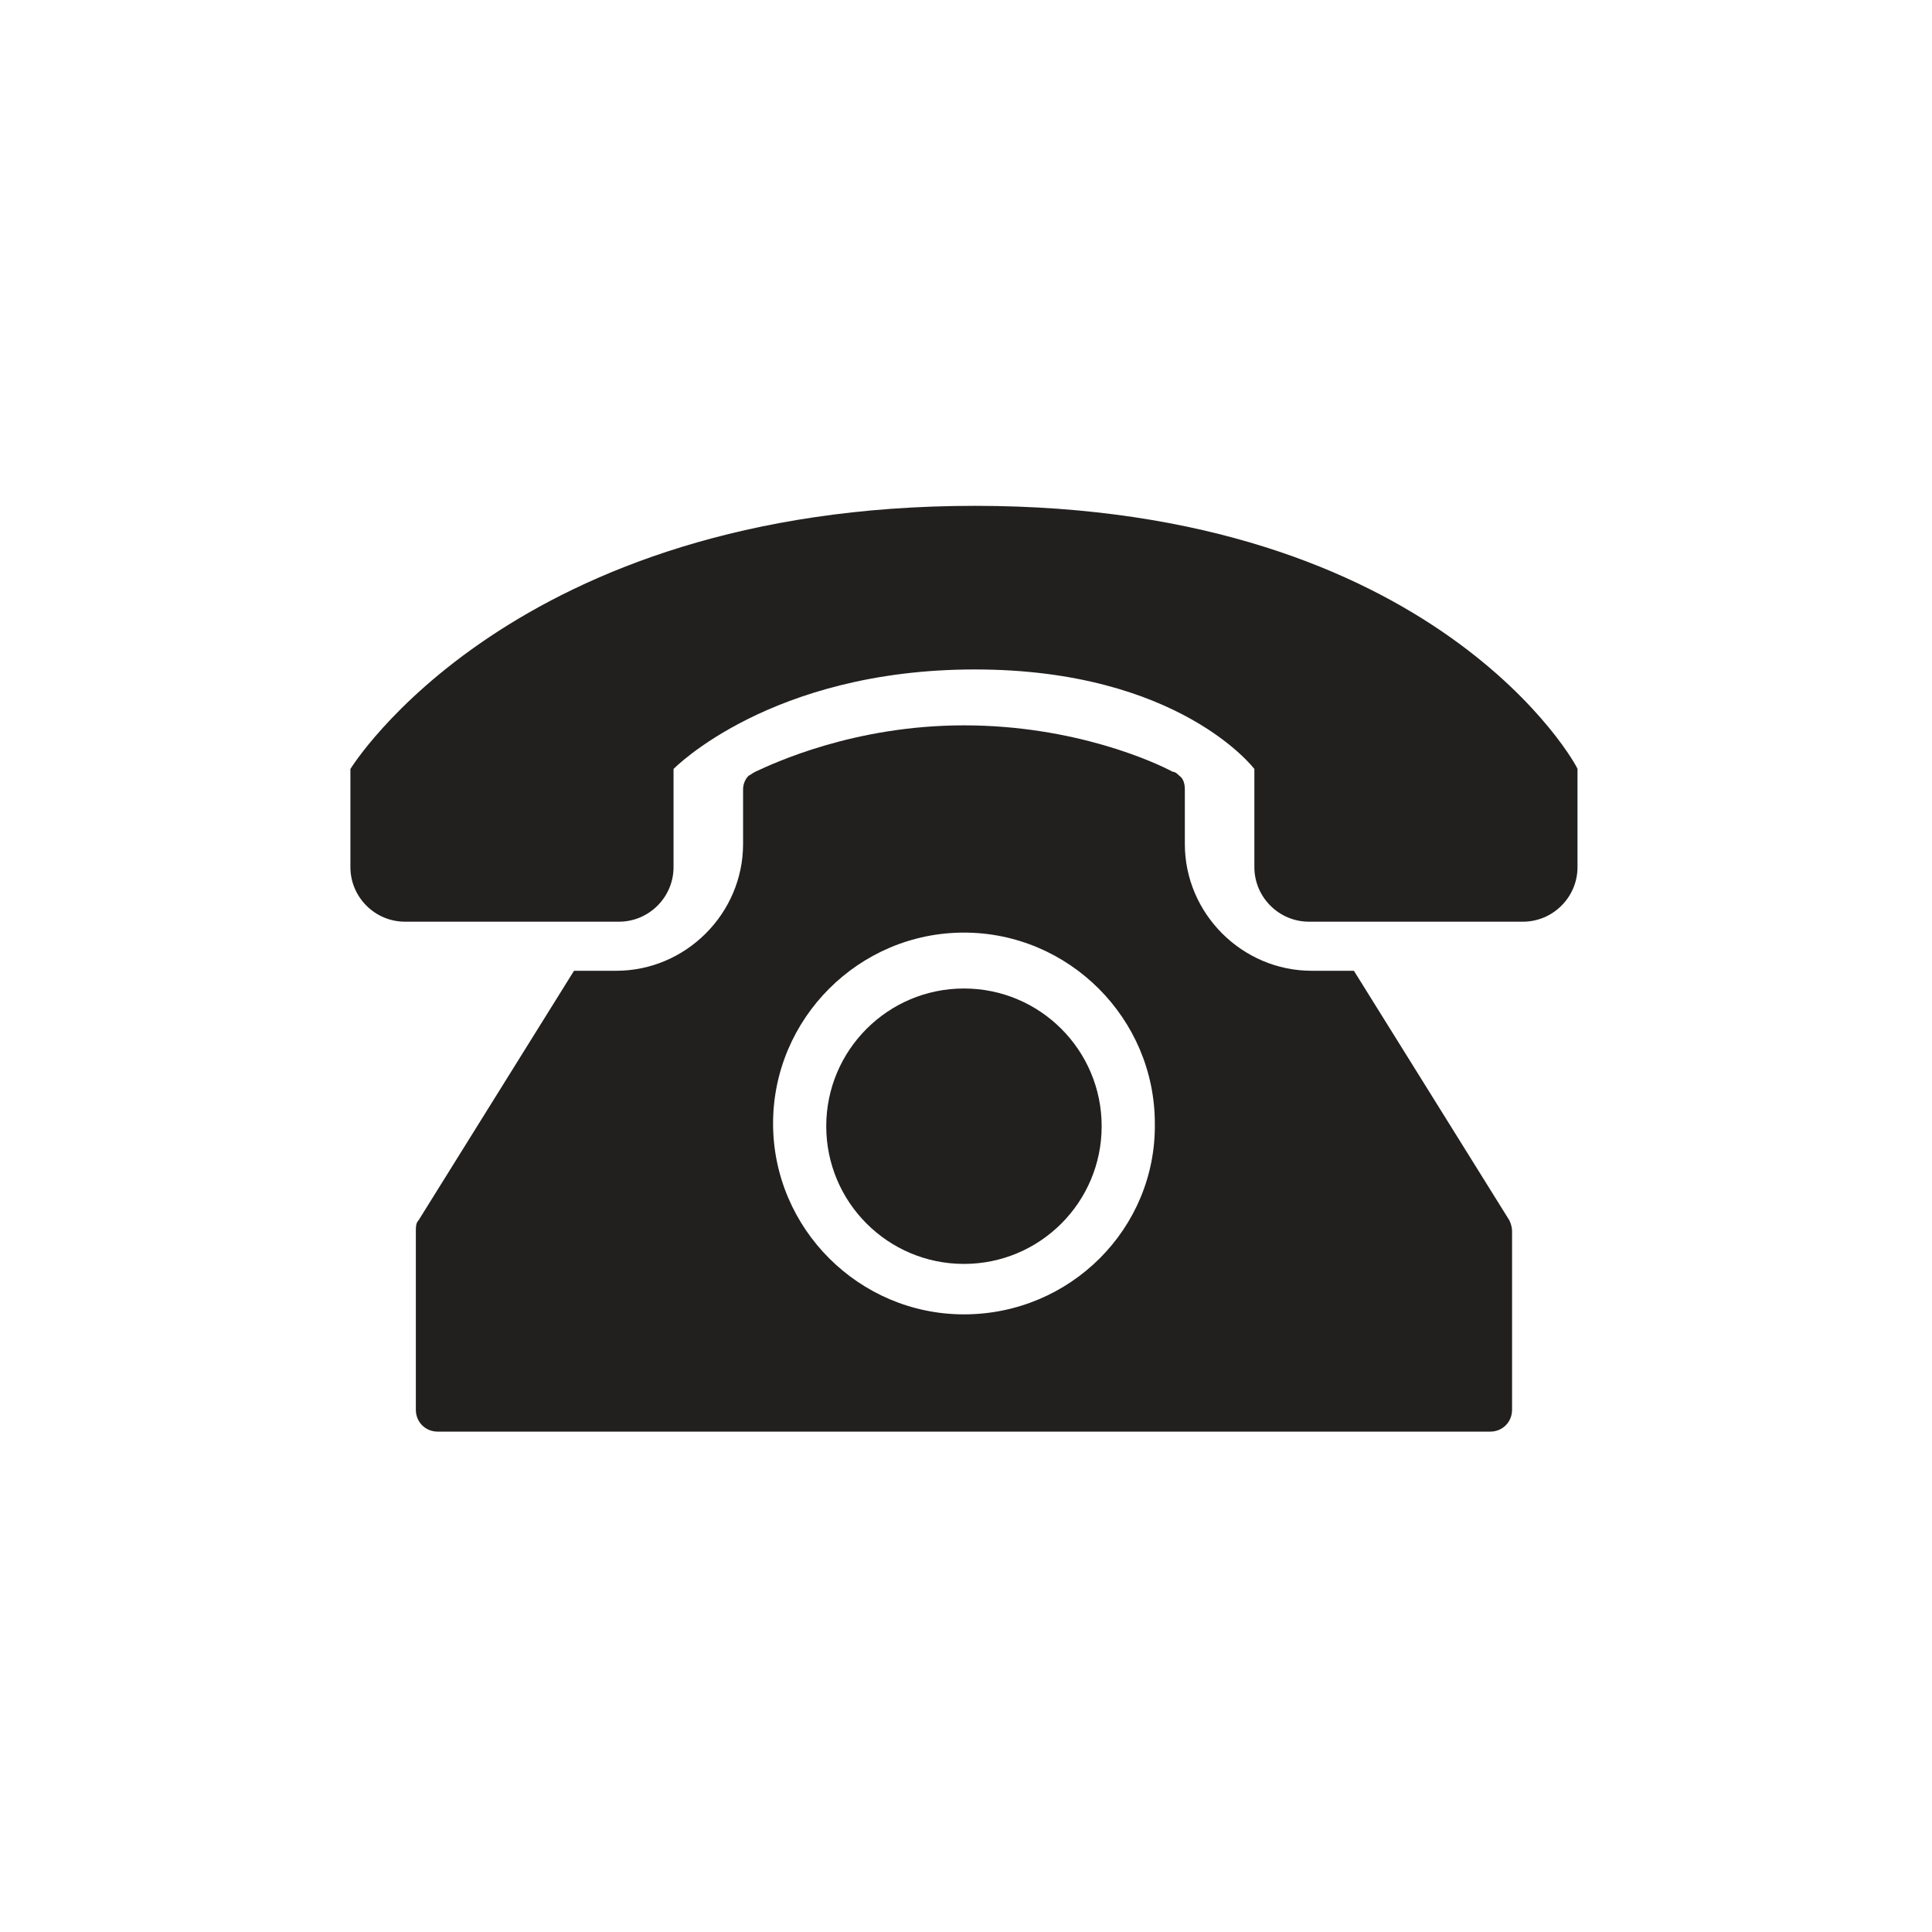 <?xml version="1.0" encoding="utf-8"?>
<!-- Generator: Adobe Illustrator 26.5.0, SVG Export Plug-In . SVG Version: 6.00 Build 0)  -->
<svg version="1.1" id="Calque_1" xmlns="http://www.w3.org/2000/svg" xmlns:xlink="http://www.w3.org/1999/xlink" x="0px" y="0px"
	 viewBox="0 0 141.7 141.7" style="enable-background:new 0 0 141.7 141.7;" xml:space="preserve">
<style type="text/css">
	.st0{fill:#221F1F;}
</style>
<g>
	<path class="st0" d="M71.5,37.1c-34,0-45.8,19.3-45.8,19.3v7.2c0,2.2,1.8,4,4,4h15.7c2.2,0,4-1.8,4-4v-7.2c0,0,7.1-7.3,22.1-7.3
		S92,56.4,92,56.4v7.2c0,2.2,1.8,4,4,4h15.7c2.2,0,4-1.8,4-4v-7.2C115.8,56.4,105.5,37.1,71.5,37.1z"/>
	<path class="st0" d="M99.3,71.2L99.3,71.2h-3.1c-5.1,0-9.3-4.2-9.3-9.3v-4c0-0.4-0.1-0.8-0.4-1c-0.1-0.1-0.3-0.3-0.5-0.3
		c-1.3-0.7-7.2-3.4-15.3-3.4s-14,2.8-15.3,3.4c-0.2,0.1-0.3,0.2-0.5,0.3c-0.3,0.3-0.4,0.7-0.4,1v4c0,5.1-4.2,9.3-9.3,9.3h-3.1l0,0
		L30.7,89.5c-0.2,0.2-0.2,0.5-0.2,0.8v13.1c0,0.9,0.7,1.6,1.6,1.6h38.6h38.6c0.9,0,1.6-0.7,1.6-1.6V90.3c0-0.3-0.1-0.6-0.2-0.8
		L99.3,71.2z M70.7,96.4c-7.7,0-14-6.3-14-14s6.3-14,14-14s14,6.3,14,14C84.8,90.1,78.5,96.4,70.7,96.4z"/>
	<circle class="st0" cx="70.7" cy="82.6" r="10.1"/>
</g>
</svg>
